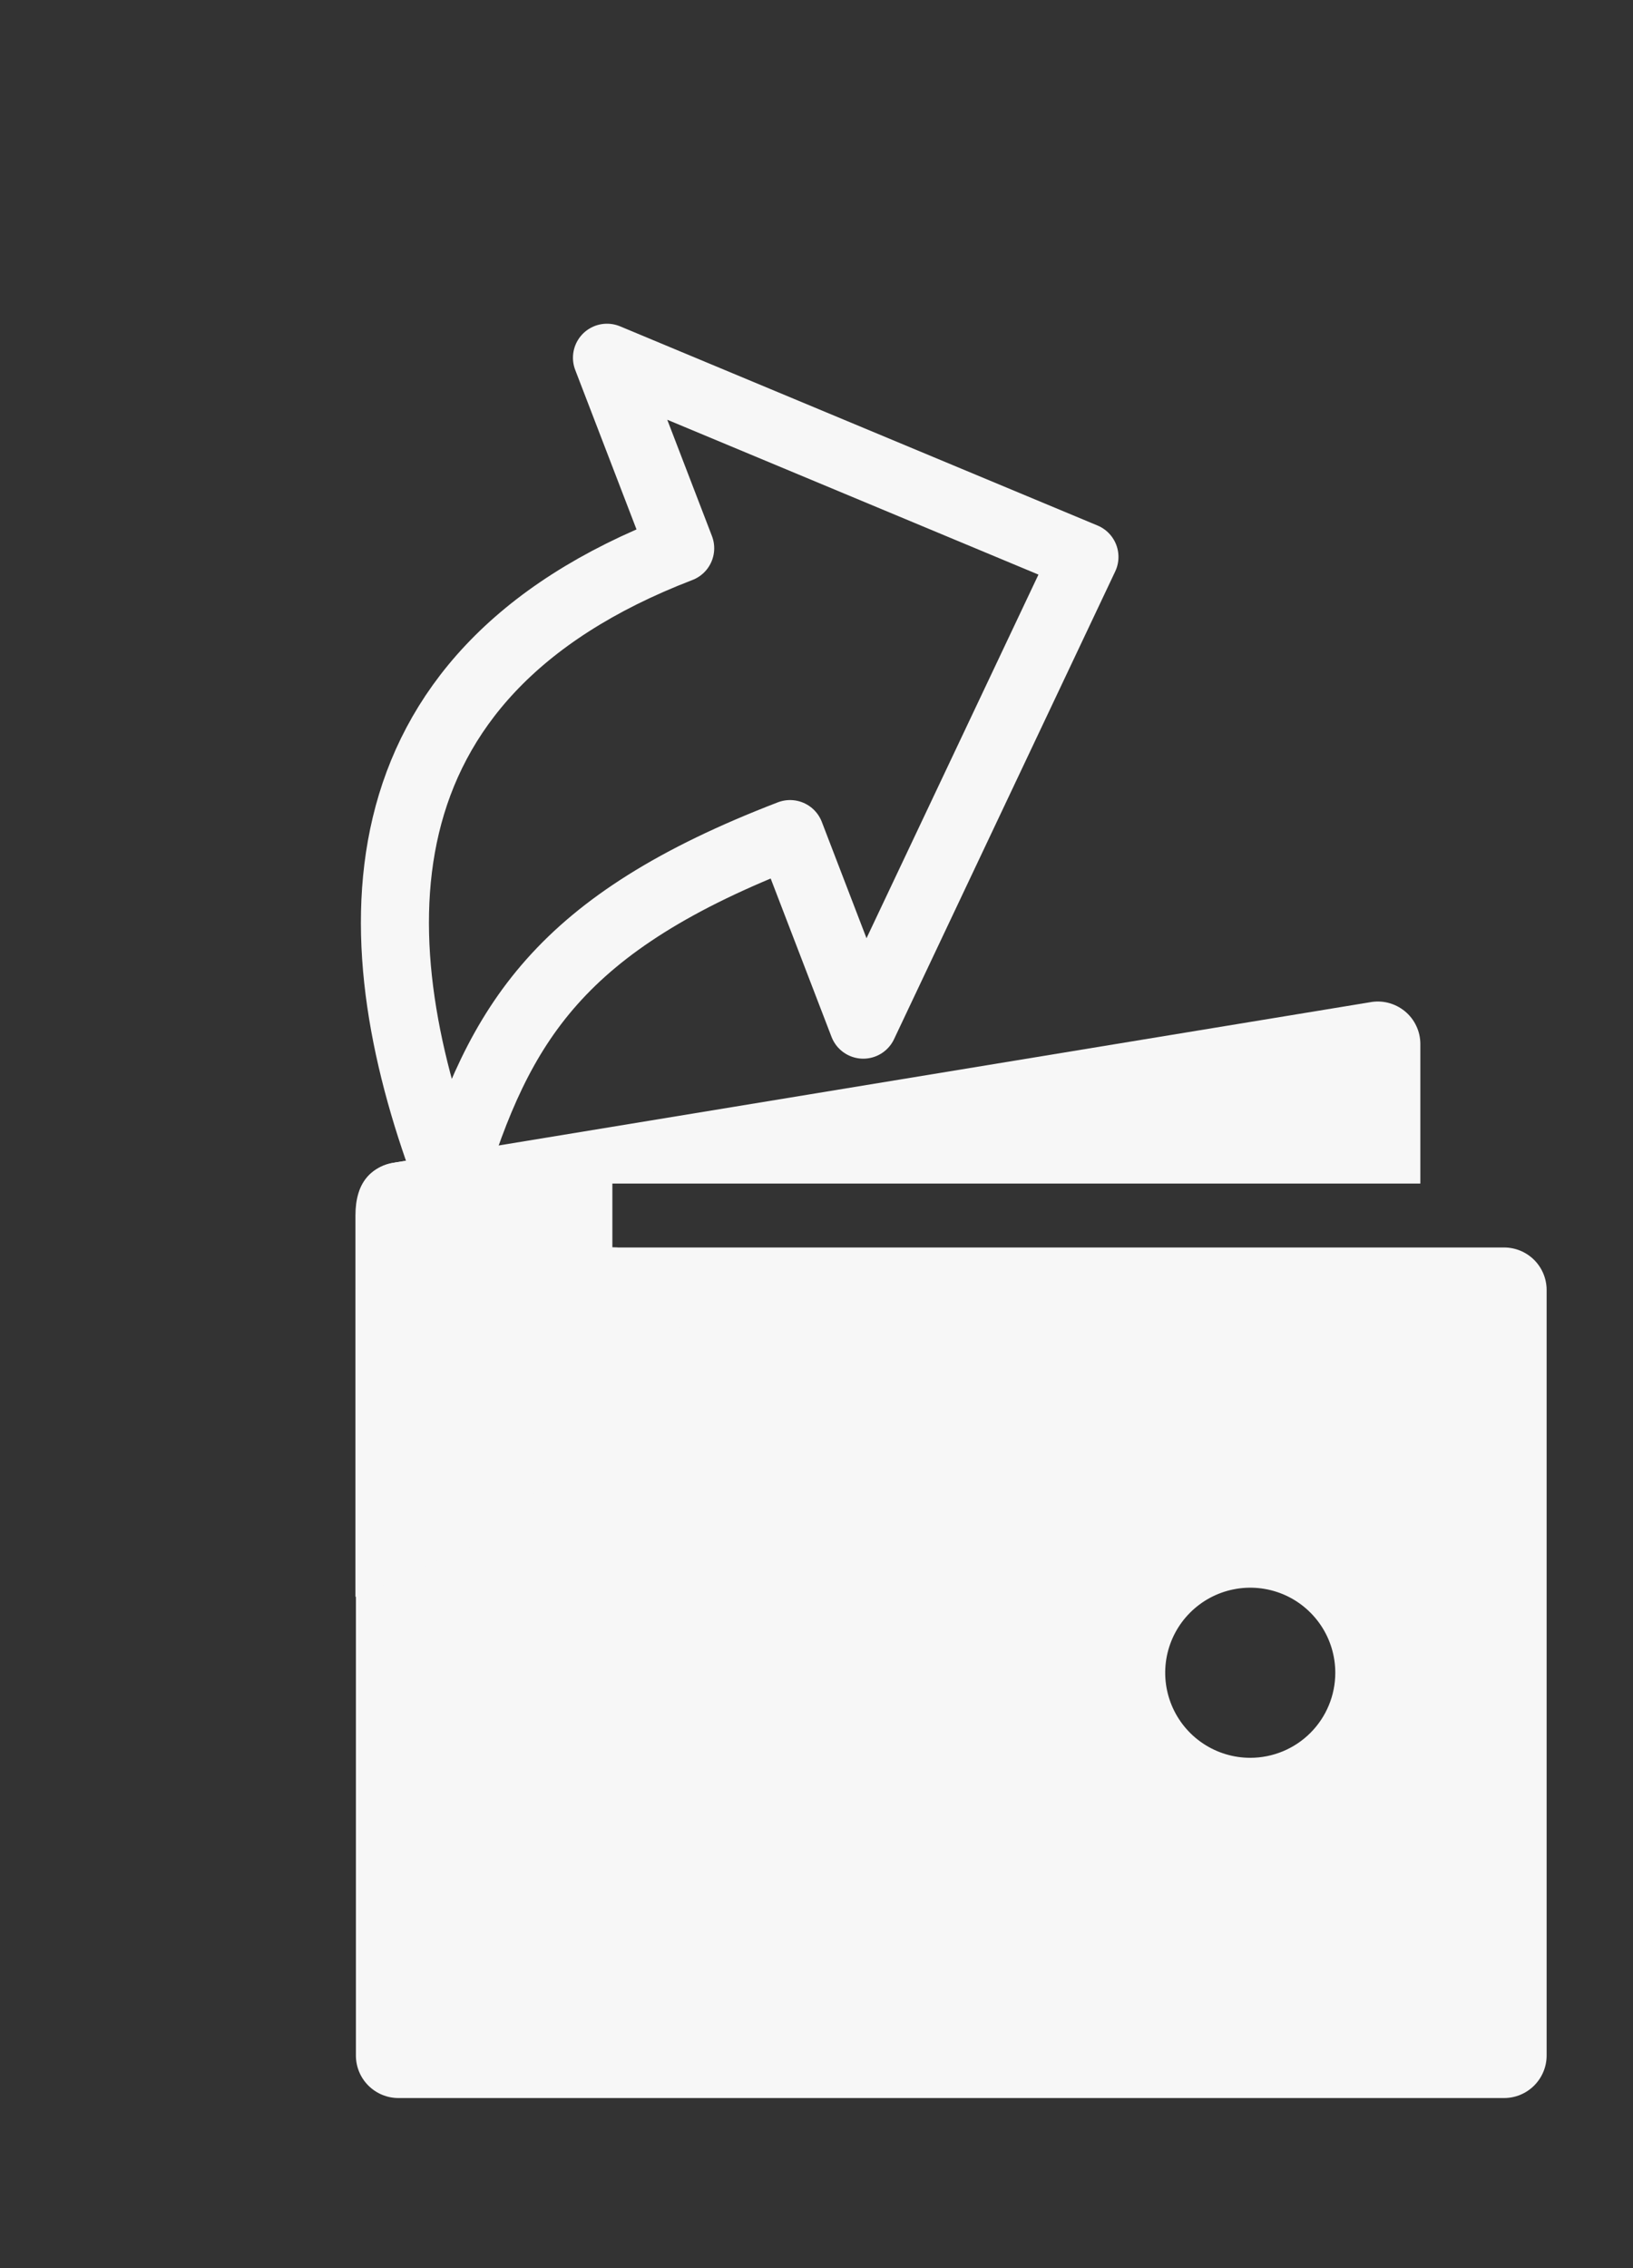 <svg width="36" height="50" viewBox="0 0 36 50" fill="none" xmlns="http://www.w3.org/2000/svg">
<rect x="0" y="0" width="36" height="50" fill="#333333" stroke="none"/>
<path d="M19.031 22.588L17.417 18.387C12.324 20.345 11.01 22.545 9.93 26.085C7.925 20.868 7.626 14.919 14.995 12.086L13.381 7.886L23.907 12.277L19.031 22.588Z" stroke="#F7F7F7" stroke-width="1.5" stroke-linejoin="round"/>
<path d="M8.783 26.091H31.312V23.016C31.312 22.877 31.282 22.74 31.222 22.615C31.163 22.489 31.076 22.378 30.969 22.291C30.862 22.203 30.736 22.14 30.602 22.106C30.467 22.072 30.327 22.069 30.191 22.096L8.628 25.64C8.468 25.672 8.318 25.745 8.195 25.853C8.072 25.961 7.979 26.099 7.925 26.254C8.198 26.146 8.489 26.09 8.783 26.091V26.091Z" fill="#F7F7F7"/>
<path d="M33.158 27.5H8.783C8.534 27.5 8.296 27.599 8.12 27.774C7.944 27.95 7.846 28.189 7.846 28.437V45.312C7.846 45.561 7.944 45.799 8.12 45.975C8.296 46.151 8.534 46.25 8.783 46.25H33.158C33.407 46.25 33.645 46.151 33.821 45.975C33.997 45.799 34.096 45.561 34.096 45.312V28.437C34.096 28.189 33.997 27.95 33.821 27.774C33.645 27.599 33.407 27.5 33.158 27.5ZM27.562 38.75C27.192 38.75 26.829 38.64 26.521 38.434C26.212 38.228 25.972 37.935 25.83 37.592C25.688 37.25 25.651 36.873 25.723 36.509C25.796 36.145 25.974 35.811 26.237 35.549C26.499 35.287 26.833 35.108 27.197 35.036C27.56 34.963 27.937 35.001 28.28 35.142C28.623 35.284 28.915 35.525 29.121 35.833C29.327 36.141 29.437 36.504 29.437 36.875C29.437 37.372 29.24 37.849 28.888 38.201C28.537 38.552 28.06 38.75 27.562 38.75Z" fill="#F7F7F7"/>
<path d="M7.836 35.202V26.794C7.836 26.071 8.171 25.711 8.739 25.622C10.802 25.298 15.101 25.124 15.101 25.124C15.101 25.124 14.613 26.061 13.5 26.061V27.497C14.584 27.497 15.336 28.874 15.336 28.874L10.97 33.825L7.836 35.202Z" fill="#F7F7F7"/>
</svg>
